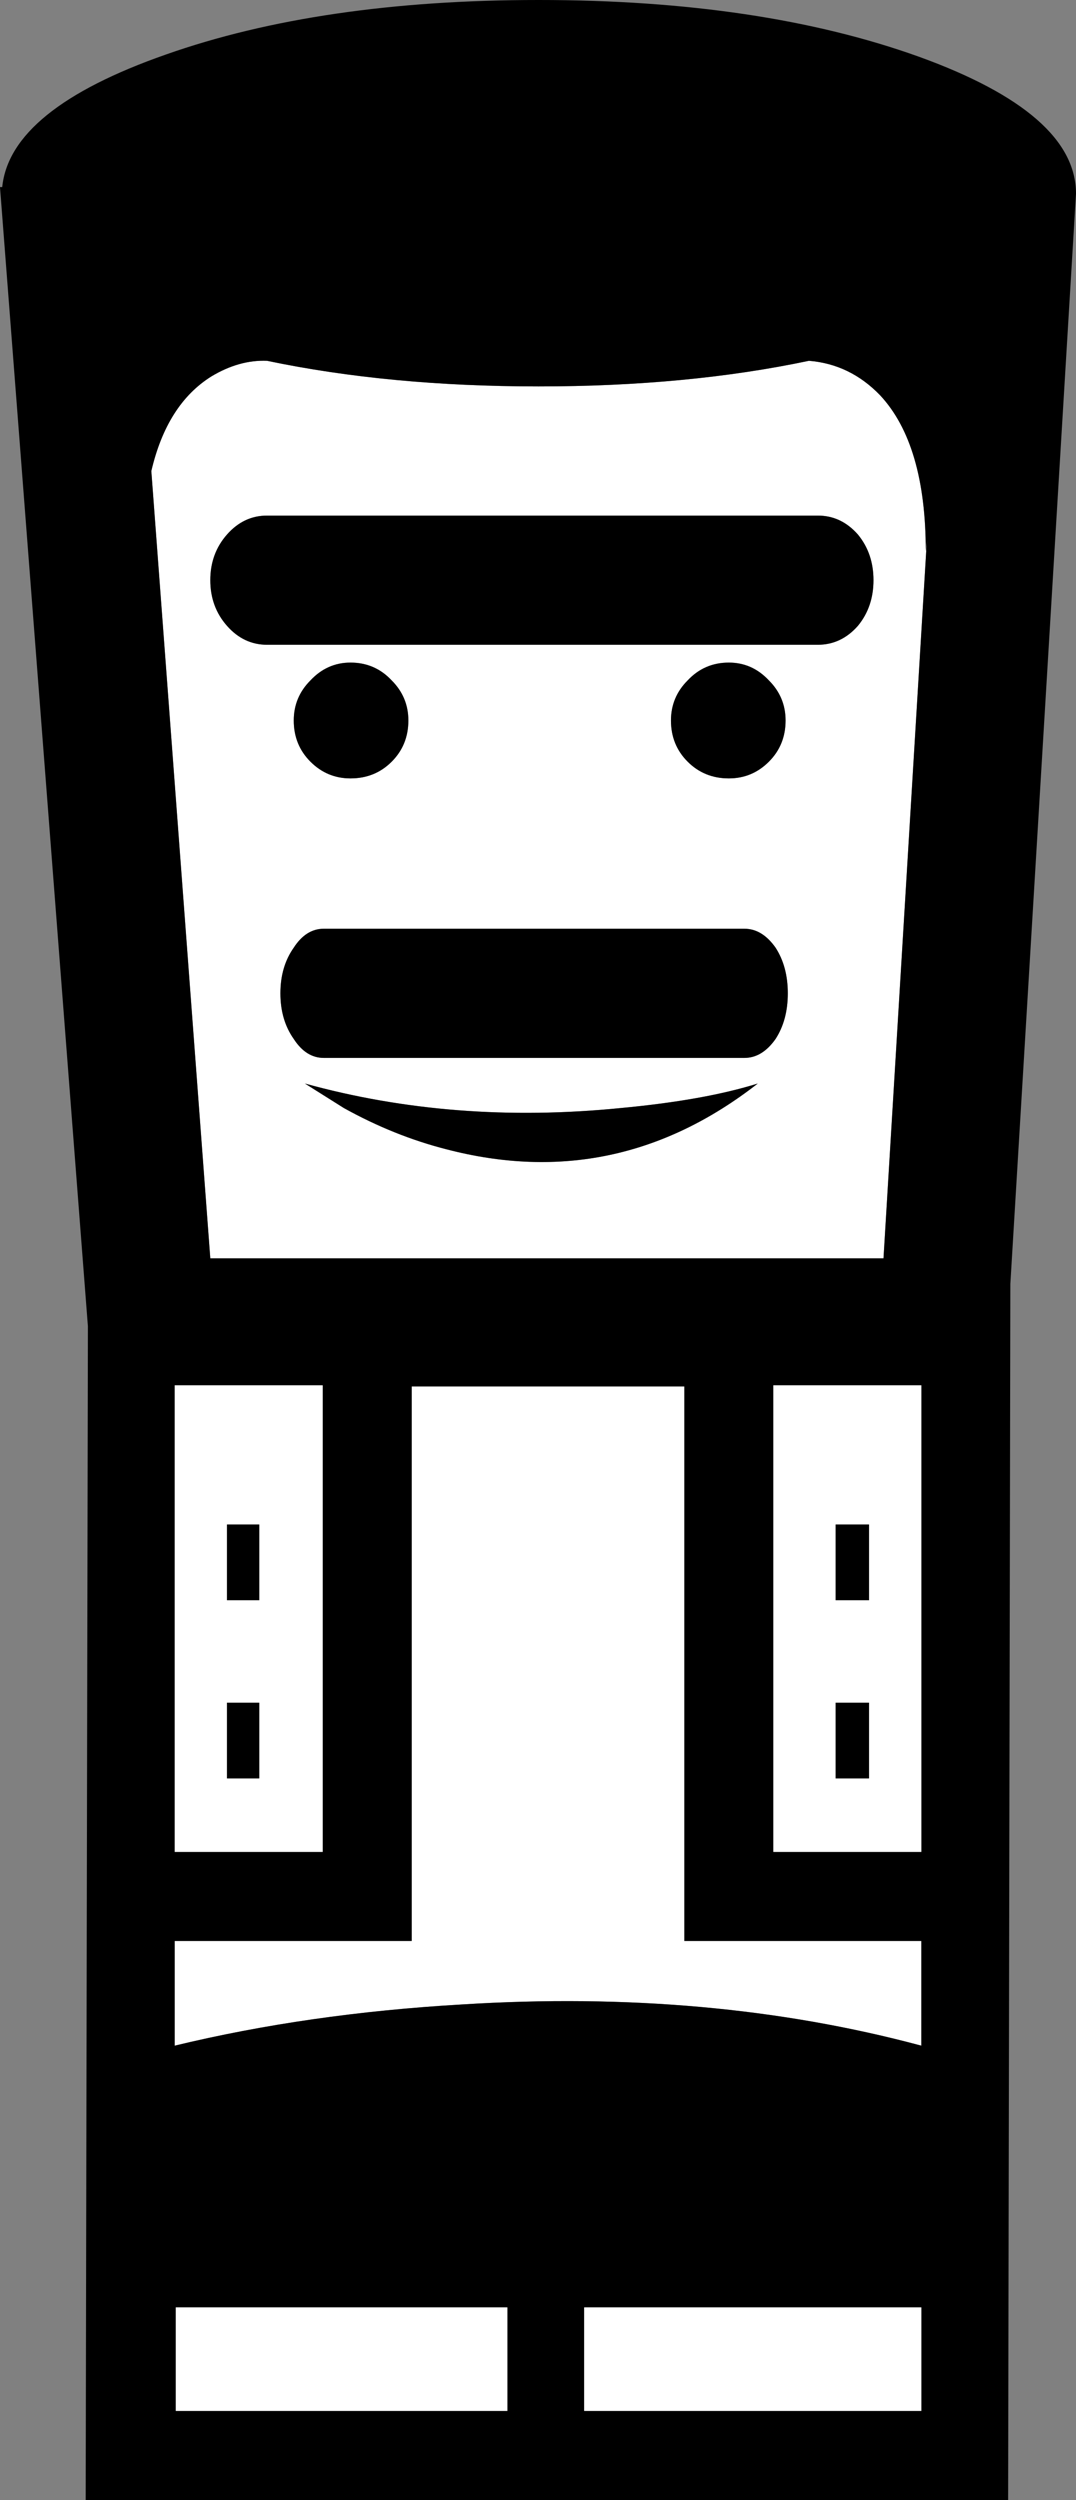 <?xml version="1.0" encoding="UTF-8" standalone="no"?>
<svg xmlns:xlink="http://www.w3.org/1999/xlink" height="112.25px" width="48.35px" xmlns="http://www.w3.org/2000/svg">
  <rect width="100%" height="100%" fill="#808080" stroke="none"/>
  <g transform="matrix(1.0, 0.0, 0.0, 1.0, 24.15, 56.1)">
    <path d="M-3.4 33.9 Q-10.3 34.3 -16.3 35.75 L-16.3 31.05 -5.65 31.05 -5.65 6.15 6.6 6.15 6.6 31.05 17.25 31.05 17.25 35.75 Q7.75 33.2 -3.4 33.9" fill="#ffffff" fill-rule="evenodd" stroke="none"/>
    <path d="M-10.45 -7.45 L-8.7 -6.35 Q-6.45 -5.1 -4.1 -4.5 3.55 -2.5 9.9 -7.45 7.5 -6.7 3.75 -6.35 -3.75 -5.6 -10.45 -7.45 M-6.55 -21.9 Q-5.8 -22.65 -5.8 -23.75 -5.8 -24.8 -6.55 -25.55 -7.3 -26.35 -8.4 -26.35 -9.45 -26.35 -10.2 -25.55 -10.95 -24.8 -10.95 -23.75 -10.95 -22.65 -10.2 -21.9 -9.45 -21.15 -8.4 -21.15 -7.3 -21.15 -6.55 -21.9 M9.3 -8.6 Q10.1 -8.6 10.7 -9.45 11.25 -10.3 11.25 -11.5 11.25 -12.7 10.7 -13.55 10.1 -14.4 9.3 -14.4 L-9.6 -14.4 Q-10.4 -14.4 -10.95 -13.55 -11.55 -12.7 -11.55 -11.5 -11.55 -10.3 -10.95 -9.45 -10.4 -8.6 -9.6 -8.6 L9.3 -8.6 M8.6 -26.35 Q7.5 -26.35 6.75 -25.55 6.0 -24.8 6.0 -23.75 6.0 -22.65 6.75 -21.9 7.5 -21.15 8.6 -21.15 9.65 -21.15 10.4 -21.9 11.15 -22.65 11.15 -23.75 11.15 -24.8 10.4 -25.55 9.65 -26.35 8.6 -26.35 M12.2 -39.9 Q14.05 -39.75 15.4 -38.35 17.45 -36.15 17.45 -31.35 L17.5 -31.85 15.55 0.4 -14.7 0.4 -17.35 -34.95 Q-16.65 -37.95 -14.65 -39.2 -13.4 -39.95 -12.15 -39.9 -6.65 -38.75 0.05 -38.75 6.75 -38.75 12.2 -39.9 M15.1 -30.05 Q15.1 -31.25 14.4 -32.1 13.65 -32.95 12.6 -32.95 L-12.15 -32.95 Q-13.2 -32.95 -13.95 -32.1 -14.7 -31.25 -14.7 -30.05 -14.7 -28.85 -13.95 -28.0 -13.2 -27.15 -12.15 -27.15 L12.6 -27.15 Q13.65 -27.15 14.4 -28.0 15.1 -28.85 15.1 -30.05" fill="#ffffff" fill-rule="evenodd" stroke="none"/>
    <path d="M12.6 -32.95 Q13.65 -32.95 14.4 -32.1 15.1 -31.25 15.1 -30.05 15.1 -28.85 14.4 -28.0 13.65 -27.15 12.6 -27.15 L-12.15 -27.15 Q-13.2 -27.15 -13.95 -28.0 -14.7 -28.85 -14.7 -30.05 -14.7 -31.25 -13.95 -32.1 -13.2 -32.95 -12.15 -32.95 L12.6 -32.95" fill="#000000" fill-rule="evenodd" stroke="none"/>
    <path d="M9.3 -14.4 Q10.1 -14.4 10.7 -13.55 11.25 -12.7 11.25 -11.5 11.25 -10.3 10.7 -9.45 10.1 -8.6 9.3 -8.6 L-9.6 -8.6 Q-10.4 -8.6 -10.95 -9.45 -11.55 -10.3 -11.55 -11.5 -11.55 -12.7 -10.95 -13.55 -10.4 -14.4 -9.6 -14.4 L9.3 -14.4" fill="#000000" fill-rule="evenodd" stroke="none"/>
    <path d="M-8.4 -21.15 Q-9.45 -21.15 -10.2 -21.9 -10.95 -22.65 -10.95 -23.75 -10.95 -24.8 -10.2 -25.55 -9.45 -26.35 -8.4 -26.35 -7.3 -26.35 -6.55 -25.55 -5.8 -24.8 -5.8 -23.75 -5.8 -22.65 -6.55 -21.9 -7.3 -21.15 -8.4 -21.15" fill="#000000" fill-rule="evenodd" stroke="none"/>
    <path d="M11.15 -23.75 Q11.15 -22.65 10.4 -21.9 9.65 -21.15 8.6 -21.15 7.5 -21.15 6.75 -21.9 6.0 -22.65 6.0 -23.75 6.0 -24.8 6.75 -25.55 7.5 -26.35 8.6 -26.35 9.65 -26.35 10.4 -25.55 11.15 -24.8 11.15 -23.75" fill="#000000" fill-rule="evenodd" stroke="none"/>
    <path d="M2.1 47.5 L2.1 52.15 17.25 52.15 17.25 47.5 2.1 47.5 M-16.25 47.5 L-16.25 52.15 -1.35 52.15 -1.35 47.5 -16.25 47.5 M-16.3 31.05 L-16.3 35.75 Q-10.3 34.3 -3.4 33.9 7.75 33.2 17.25 35.75 L17.25 31.05 6.6 31.05 6.6 6.15 -5.65 6.15 -5.65 31.05 -16.3 31.05 M-9.65 6.1 L-16.3 6.1 -16.3 27.05 -9.65 27.05 -9.65 6.1 M17.25 6.1 L10.6 6.1 10.6 27.05 17.25 27.05 17.25 6.1 M17.15 -53.55 Q24.2 -51.0 24.2 -47.4 L21.25 1.55 21.15 56.15 -20.3 56.15 -20.2 3.45 -24.15 -47.7 -24.05 -47.7 Q-23.7 -51.2 -16.7 -53.65 -9.75 -56.1 0.05 -56.1 10.05 -56.1 17.15 -53.55 M17.5 -31.85 L17.45 -31.35 Q17.45 -36.15 15.4 -38.35 14.05 -39.75 12.2 -39.9 6.75 -38.75 0.05 -38.75 -6.65 -38.75 -12.15 -39.9 -13.4 -39.95 -14.65 -39.2 -16.65 -37.95 -17.35 -34.95 L-14.7 0.4 15.55 0.4 17.5 -31.85" fill="#000000" fill-rule="evenodd" stroke="none"/>
    <path d="M-16.25 47.5 L-1.35 47.5 -1.35 52.15 -16.25 52.15 -16.25 47.5" fill="#ffffff" fill-rule="evenodd" stroke="none"/>
    <path d="M2.1 52.15 L2.1 47.5 17.25 47.5 17.25 52.15 2.1 52.15" fill="#ffffff" fill-rule="evenodd" stroke="none"/>
    <path d="M-4.1 -4.5 Q-6.45 -5.1 -8.7 -6.35 L-10.45 -7.45 Q-3.75 -5.6 3.75 -6.35 7.5 -6.7 9.9 -7.45 3.55 -2.5 -4.1 -4.5" fill="#000000" fill-rule="evenodd" stroke="none"/>
    <path d="M-16.3 6.1 L-9.65 6.1 -9.65 27.05 -16.3 27.05 -16.3 6.1 M-12.5 12.35 L-13.95 12.35 -13.95 15.75 -12.5 15.75 -12.5 12.35 M-12.5 20.35 L-13.95 20.35 -13.95 23.75 -12.5 23.75 -12.5 20.35" fill="#ffffff" fill-rule="evenodd" stroke="none"/>
    <path d="M10.6 6.1 L17.25 6.1 17.25 27.05 10.6 27.05 10.6 6.1 M14.9 12.35 L13.4 12.35 13.4 15.75 14.9 15.75 14.9 12.35 M14.9 20.35 L13.4 20.35 13.4 23.75 14.9 23.75 14.9 20.35" fill="#ffffff" fill-rule="evenodd" stroke="none"/>
    <path d="M-12.5 15.75 L-13.95 15.75 -13.95 12.35 -12.5 12.35 -12.5 15.75" fill="#000000" fill-rule="evenodd" stroke="none"/>
    <path d="M-13.95 20.35 L-12.5 20.35 -12.5 23.75 -13.95 23.75 -13.95 20.35" fill="#000000" fill-rule="evenodd" stroke="none"/>
    <path d="M13.4 20.35 L14.9 20.35 14.9 23.75 13.4 23.75 13.4 20.35" fill="#000000" fill-rule="evenodd" stroke="none"/>
    <path d="M14.9 15.75 L13.4 15.75 13.4 12.35 14.9 12.35 14.9 15.75" fill="#000000" fill-rule="evenodd" stroke="none"/>
    <path d="M-16.3 1.75 L17.25 1.75" fill="none" stroke="#000000" stroke-linecap="round" stroke-linejoin="round" stroke-width="0.05"/>
  </g>
</svg>
